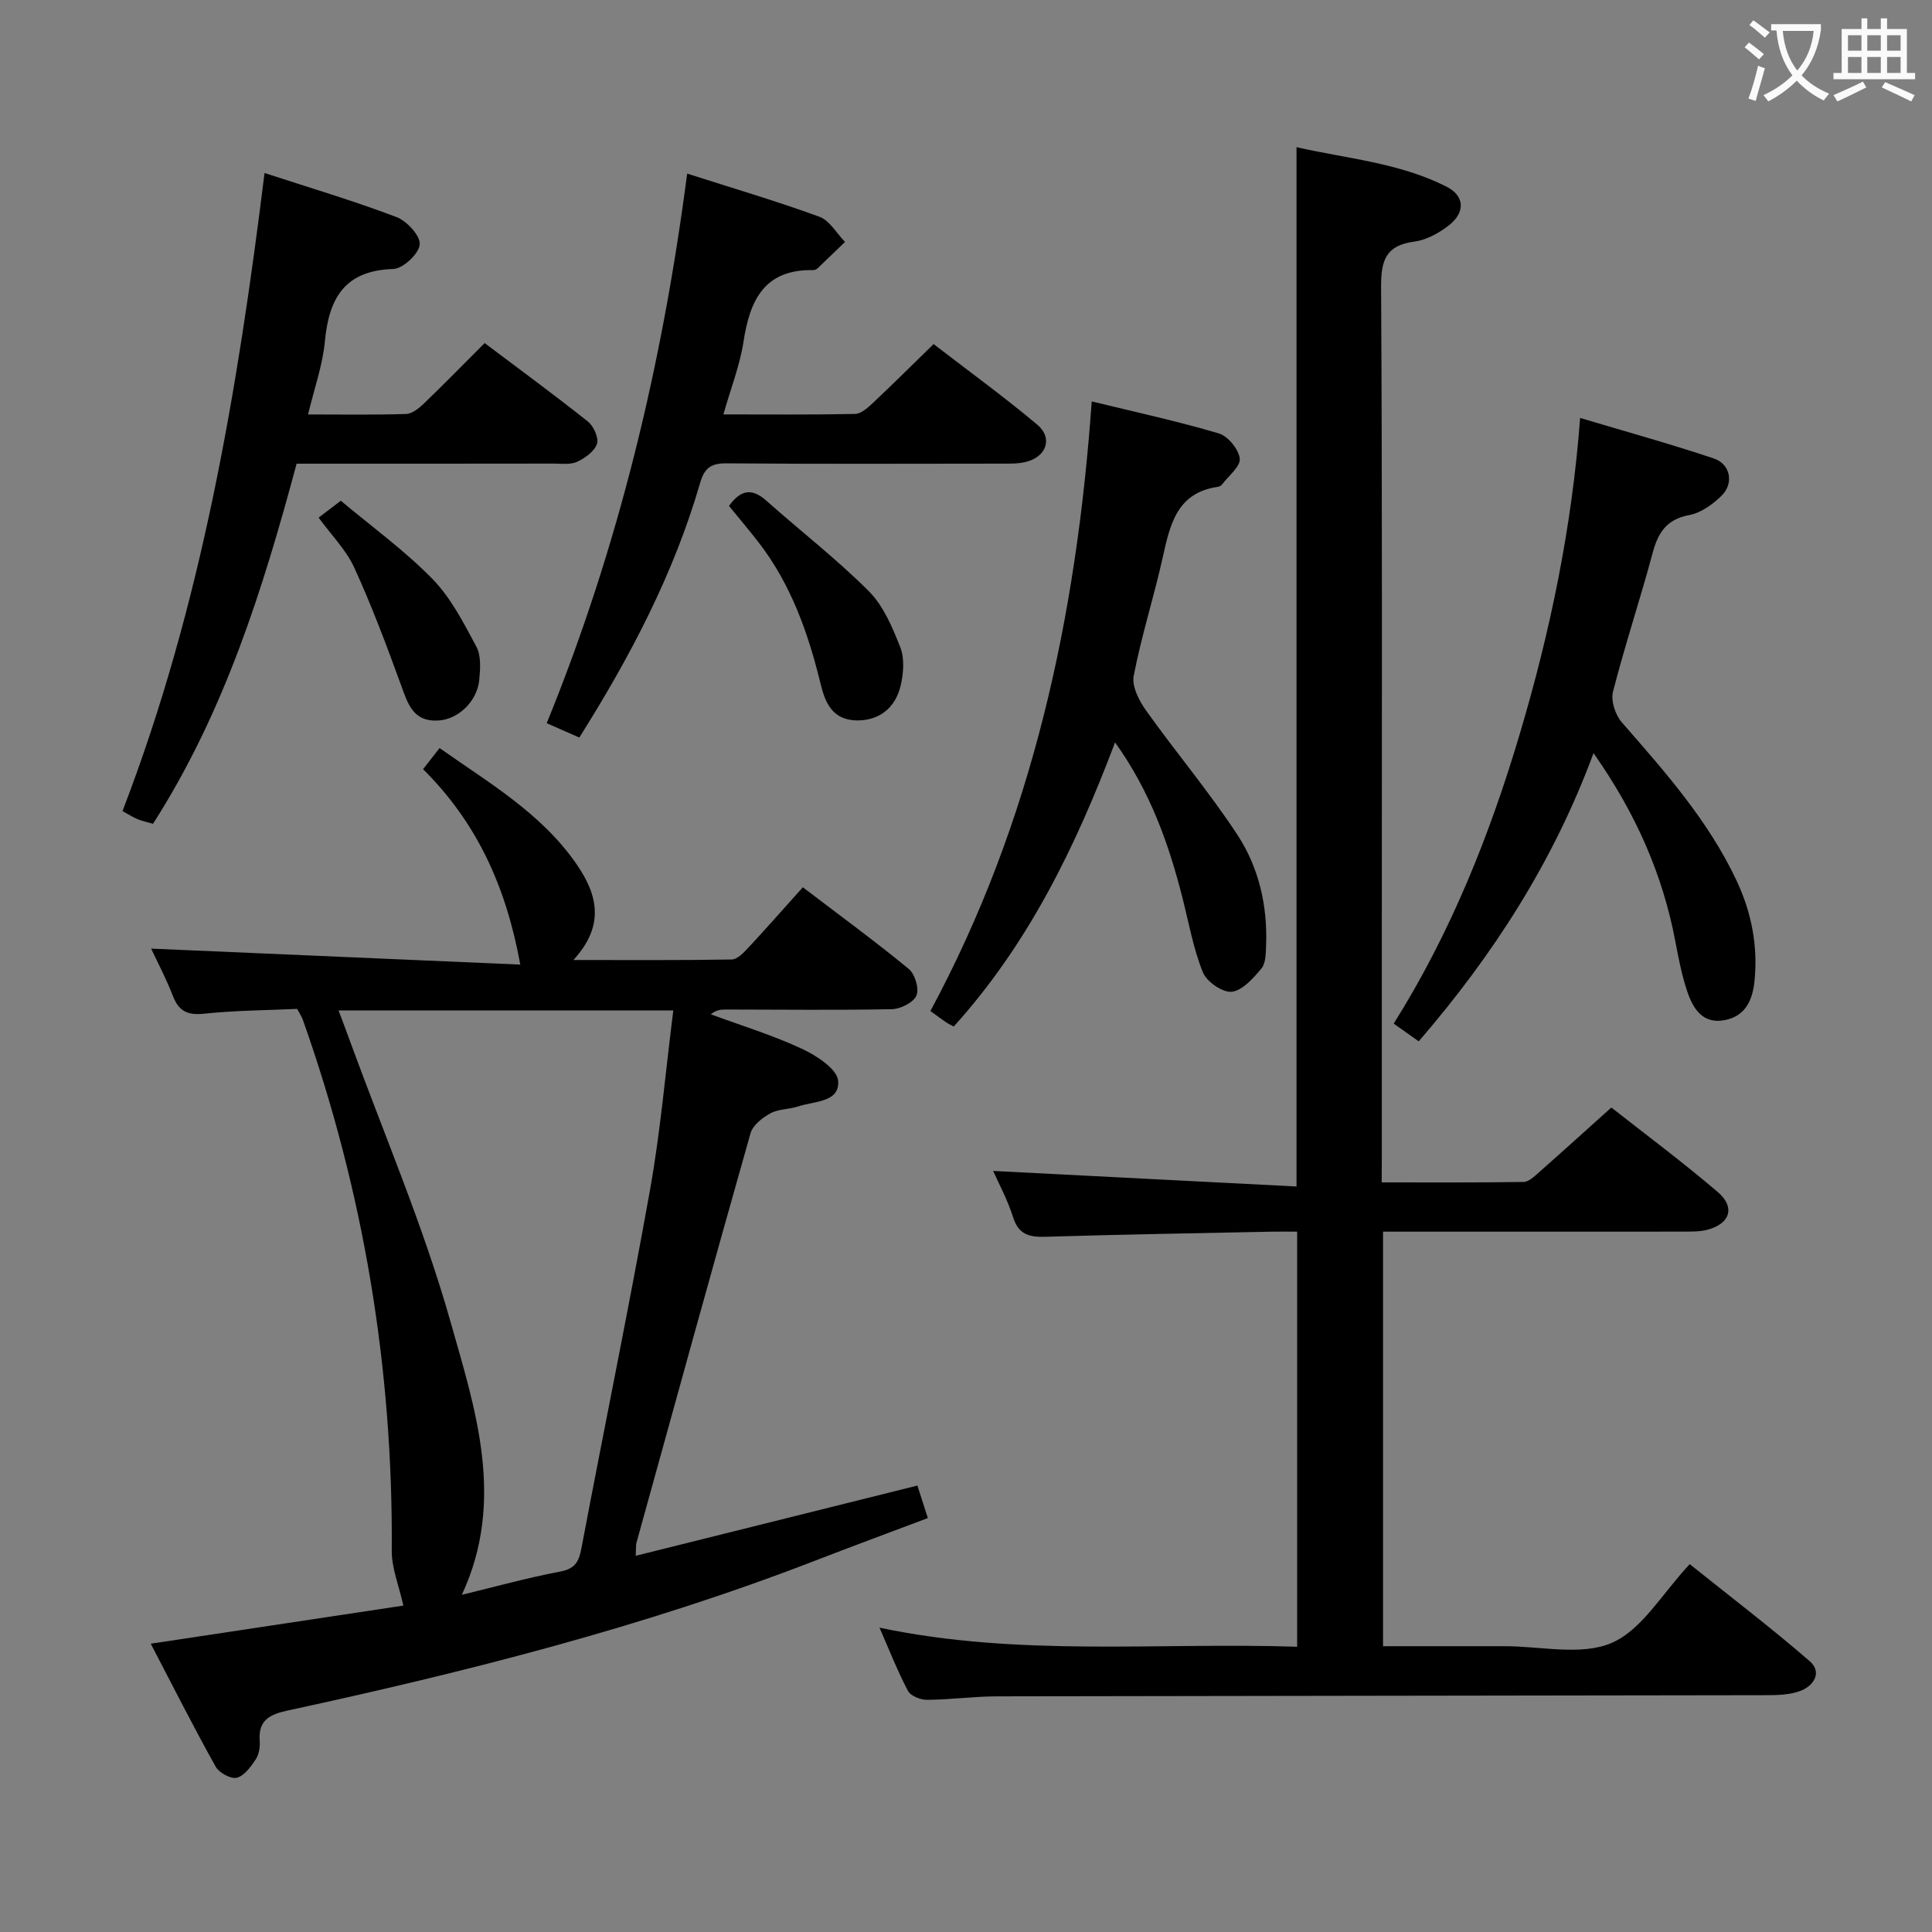 <svg enable-background="new 0 0 400 400" viewBox="0 0 400 400" xmlns="http://www.w3.org/2000/svg"><rect x="0" y="0" width="400" height="400" fill="#808080" stroke="none"/><g fill="#010000"><path d="m286.07 244.8c10.13 0 19.75.06 29.37-.09 1.08-.02 2.25-1.16 3.19-1.99 4.86-4.29 9.66-8.64 14.98-13.42 6.74 5.3 14.59 11.15 22.03 17.49 3.73 3.18 2.53 6.66-2.28 7.85-1.58.39-3.3.34-4.95.35-18.83.02-37.67.01-56.5.01-1.78 0-3.57 0-5.57 0v85.83h22.61 2.5c7.5-.03 15.91 2.05 22.24-.69 6.28-2.71 10.47-10.27 16.15-16.3 8.74 7 17.01 13.3 24.85 20.1 2.6 2.26.89 5.08-1.96 6.15-2.1.79-4.55.87-6.84.88-53.16.1-106.33.13-159.49.24-4.81.01-9.63.69-14.44.72-1.36.01-3.41-.79-3.97-1.84-2.14-4.04-3.81-8.34-5.9-13.1 28.95 6.1 57.58 3 86.47 3.95 0-28.73 0-56.96 0-85.94-1.65 0-3.4-.03-5.15 0-15.64.33-31.29.58-46.93 1.06-3.38.1-5.6-.43-6.74-4.07-1.14-3.62-2.99-7.01-4.12-9.56 20.63 1.06 41.58 2.13 62.81 3.22 0-72.29 0-143.34 0-215.18 10.33 2.36 21.23 3.2 31.06 8.18 3.79 1.92 3.91 5.35.46 8.03-2.03 1.57-4.6 3-7.08 3.33-5.9.78-6.96 3.8-6.93 9.37.26 45 .15 90 .15 135v44.5c-.02 1.78-.02 3.57-.02 5.92z"/><path d="m31.21 340.31c18.3-2.76 35.8-5.4 52.3-7.89-.93-4.19-2.43-7.77-2.4-11.34.27-37.77-5.82-74.44-18.44-110.03-.22-.62-.62-1.17-1.15-2.17-6.3.29-12.8.31-19.22.99-3.4.36-5.24-.43-6.48-3.62-1.43-3.67-3.28-7.18-4.53-9.85 25.36 1.1 50.81 2.2 76.43 3.31-2.95-16.23-9.04-29.46-20.13-40.46 1.12-1.42 2.09-2.67 3.42-4.37 10.33 7.29 21.14 13.54 28.4 24.1 4.32 6.28 5.87 12.63-.69 19.78 11.66 0 22.22.08 32.78-.11 1.19-.02 2.53-1.47 3.51-2.52 3.73-4.01 7.34-8.13 11.21-12.43 8.07 6.15 15.16 11.33 21.93 16.91 1.29 1.06 2.19 4.1 1.59 5.51-.62 1.44-3.28 2.78-5.08 2.82-11.49.23-22.99.08-34.49.07-.94 0-1.87.08-3.01.99 6.29 2.32 12.75 4.3 18.81 7.11 3.03 1.41 7.35 4.2 7.56 6.66.38 4.49-4.98 4.2-8.27 5.3-1.88.62-4.09.52-5.77 1.44-1.66.9-3.63 2.46-4.1 4.11-8.01 28.24-15.8 56.55-23.63 84.84-.12.43-.06.9-.14 2.65 19.56-4.88 38.64-9.64 58.32-14.54.53 1.64 1.21 3.76 2.16 6.73-7.79 2.94-15.67 5.85-23.5 8.88-35.4 13.69-72.06 22.96-109.06 30.97-3.64.79-6.1 1.96-5.77 6.25.1 1.28-.14 2.82-.82 3.85-1.01 1.53-2.37 3.41-3.92 3.81-1.22.31-3.66-1.01-4.36-2.26-4.61-8.25-8.86-16.67-13.46-25.49zm108.19-131.1c-23.63 0-46.22 0-69.3 0 .85 2.27 1.6 4.24 2.32 6.23 7.05 19.32 15.22 38.32 20.81 58.06 5.15 18.21 11.52 37.07 2.39 56.69 6.84-1.66 13.54-3.52 20.35-4.81 3.07-.58 3.87-2 4.4-4.79 4.68-24.77 9.77-49.46 14.22-74.28 2.15-12.06 3.19-24.32 4.81-37.1z"/><path d="m61.41 96c-6.98 26.02-14.95 51.45-29.73 74.56-1.08-.32-2.17-.55-3.18-.95-.9-.36-1.72-.91-3.14-1.68 16.33-42.43 23.81-86.81 29.41-132.11 9.53 3.11 18.55 5.79 27.32 9.12 2.15.82 4.98 3.89 4.81 5.69-.17 1.92-3.47 5-5.48 5.06-10.08.31-13.32 6.06-14.16 15.01-.45 4.87-2.17 9.63-3.48 15.11 7.1 0 13.69.11 20.28-.1 1.26-.04 2.67-1.17 3.68-2.14 4.2-4.04 8.26-8.2 12.6-12.54 7.2 5.42 14.39 10.69 21.37 16.24 1.19.95 2.29 3.38 1.89 4.61-.51 1.55-2.45 2.95-4.09 3.72-1.4.65-3.26.38-4.92.38-17.64.03-35.28.02-53.18.02z"/><path d="m293.73 215.6c-1.7-1.2-3.16-2.24-5.18-3.67 11.8-18.78 19.9-39.08 26.14-60.1 6.24-21.03 10.74-42.45 12.46-65.3 9.46 2.83 18.64 5.37 27.65 8.38 3.47 1.16 4.24 5.14 1.64 7.71-1.82 1.8-4.28 3.57-6.71 4.02-4.7.88-6.44 3.63-7.57 7.85-2.58 9.62-5.74 19.08-8.21 28.73-.48 1.88.5 4.82 1.85 6.36 8.89 10.17 17.83 20.24 23.68 32.62 3.13 6.63 4.5 13.55 3.78 20.83-.38 3.86-1.77 7.27-6.04 8.15-4.66.96-6.68-2.31-7.9-5.93-1.1-3.29-1.78-6.73-2.42-10.15-2.64-14.1-8.31-26.87-16.98-39.17-8.31 22.5-20.79 41.83-36.19 59.67z"/><path d="m230.86 153.71c-8.23 21.81-18.04 41.83-33.4 58.82-.52-.29-1.1-.55-1.63-.91-.96-.65-1.88-1.34-3.2-2.3 21.07-39.13 30.23-81.47 33.4-126.21 9.1 2.22 17.79 4.1 26.3 6.62 1.9.56 4.12 3.27 4.35 5.21.19 1.62-2.31 3.56-3.65 5.34-.19.25-.54.46-.85.51-8.47 1.19-9.92 7.72-11.43 14.53-1.83 8.24-4.43 16.32-6.03 24.61-.42 2.2 1.15 5.21 2.62 7.26 6.17 8.65 13.06 16.81 18.87 25.68 4.42 6.75 6.24 14.66 5.92 22.87-.06 1.63-.05 3.67-.97 4.78-1.68 2.01-3.91 4.56-6.14 4.81-1.89.21-5.18-2.07-5.97-4.01-1.97-4.87-2.9-10.16-4.2-15.3-2.86-11.28-6.68-22.12-13.99-32.31z"/><path d="m119.94 152.7c-2.54-1.12-4.51-1.99-6.75-2.97 14.88-36.47 23.95-74.36 29.08-113.79 9.23 2.96 18.4 5.66 27.37 8.93 2.12.77 3.56 3.43 5.31 5.22-1.89 1.82-3.77 3.65-5.68 5.46-.22.21-.6.37-.91.37-10.12-.19-13.12 6.24-14.43 14.85-.74 4.85-2.6 9.53-4.16 15.03 9.45 0 18.36.09 27.26-.1 1.24-.03 2.61-1.26 3.65-2.23 4.11-3.86 8.11-7.85 12.61-12.23 7.08 5.45 14.45 10.81 21.43 16.65 3.33 2.79 1.97 6.69-2.35 7.75-1.58.39-3.29.35-4.95.35-18.99.02-37.97.09-56.96-.06-3.2-.03-4.59.9-5.5 4.03-5.44 18.79-14.43 35.93-25.02 52.74z"/><path d="m150.93 104.75c2.51-3.49 4.85-3.65 7.72-1.1 7.06 6.28 14.57 12.09 21.23 18.75 3.03 3.03 4.89 7.49 6.51 11.6.9 2.28.68 5.29.12 7.78-1.1 4.95-4.69 7.51-9.29 7.37-4.84-.15-6.36-3.6-7.31-7.5-2.57-10.57-6.14-20.7-12.9-29.42-1.93-2.49-3.97-4.89-6.08-7.48z"/><path d="m65.97 107.17c1.38-1.05 2.8-2.14 4.59-3.5 6.44 5.4 13.21 10.3 18.97 16.19 3.83 3.92 6.47 9.12 9.1 14.03 1 1.86.81 4.56.6 6.83-.42 4.52-4.37 8.2-8.42 8.45-5.31.33-6.37-3.46-7.8-7.38-2.98-8.18-6.04-16.36-9.66-24.26-1.69-3.69-4.75-6.75-7.38-10.36z"/></g><path d="m362.1 8.8c1.1.8 2.1 1.6 3.1 2.4l-1 1.1c-1.3-1.1-2.3-2-3-2.5zm1.9 4.8c.5.2.9.4 1.4.5-.6 2.3-1.3 4.5-1.9 6.8l-1.5-.5c.8-2.1 1.4-4.3 2-6.8zm-1-9.4c1.3.9 2.4 1.8 3.4 2.5l-1 1.1c-1.4-1.2-2.4-2.1-3.2-2.6zm3.7 2.2v-1.4h10.3v1.2c-.5 3.6-1.8 6.8-4 9.4 1.5 1.6 3.4 2.8 5.7 3.8-.3.4-.7.8-1.1 1.4-2.3-1.1-4.1-2.5-5.6-4.1-1.6 1.6-3.6 3.1-5.9 4.3-.3-.5-.7-.9-1-1.3 2.4-1.1 4.4-2.5 6-4.1-1.9-2.5-3-5.6-3.3-9.3h-1.1zm8.8 0h-6.4c.3 3.3 1.3 6 3 8.2 2-2.3 3.1-5.1 3.4-8.2z" fill="#fbfafa"/><path d="m385.3 3.8h1.3v2.2h2.8v-2.2h1.3v2.2h4.1v9.1h1.7v1.3h-16.9v-1.3h1.7v-9.1h4.1v-2.2zm.4 13.1.7 1.2c-1.8.9-3.8 1.9-6 2.9-.2-.4-.5-.8-.8-1.3 2.3-1 4.3-1.9 6.1-2.8zm-3.1-6.4h2.8v-3.2h-2.8zm0 4.6h2.8v-3.3h-2.8zm4-4.6h2.8v-3.2h-2.8zm0 4.6h2.8v-3.3h-2.8zm3.7 1.9c2.1.9 4.1 1.8 6.1 2.7l-.7 1.3c-2.2-1.1-4.2-2-6.1-2.9zm3.2-9.7h-2.8v3.2h2.8zm-2.8 7.8h2.8v-3.3h-2.8z" fill="#fbfafa"/></svg>